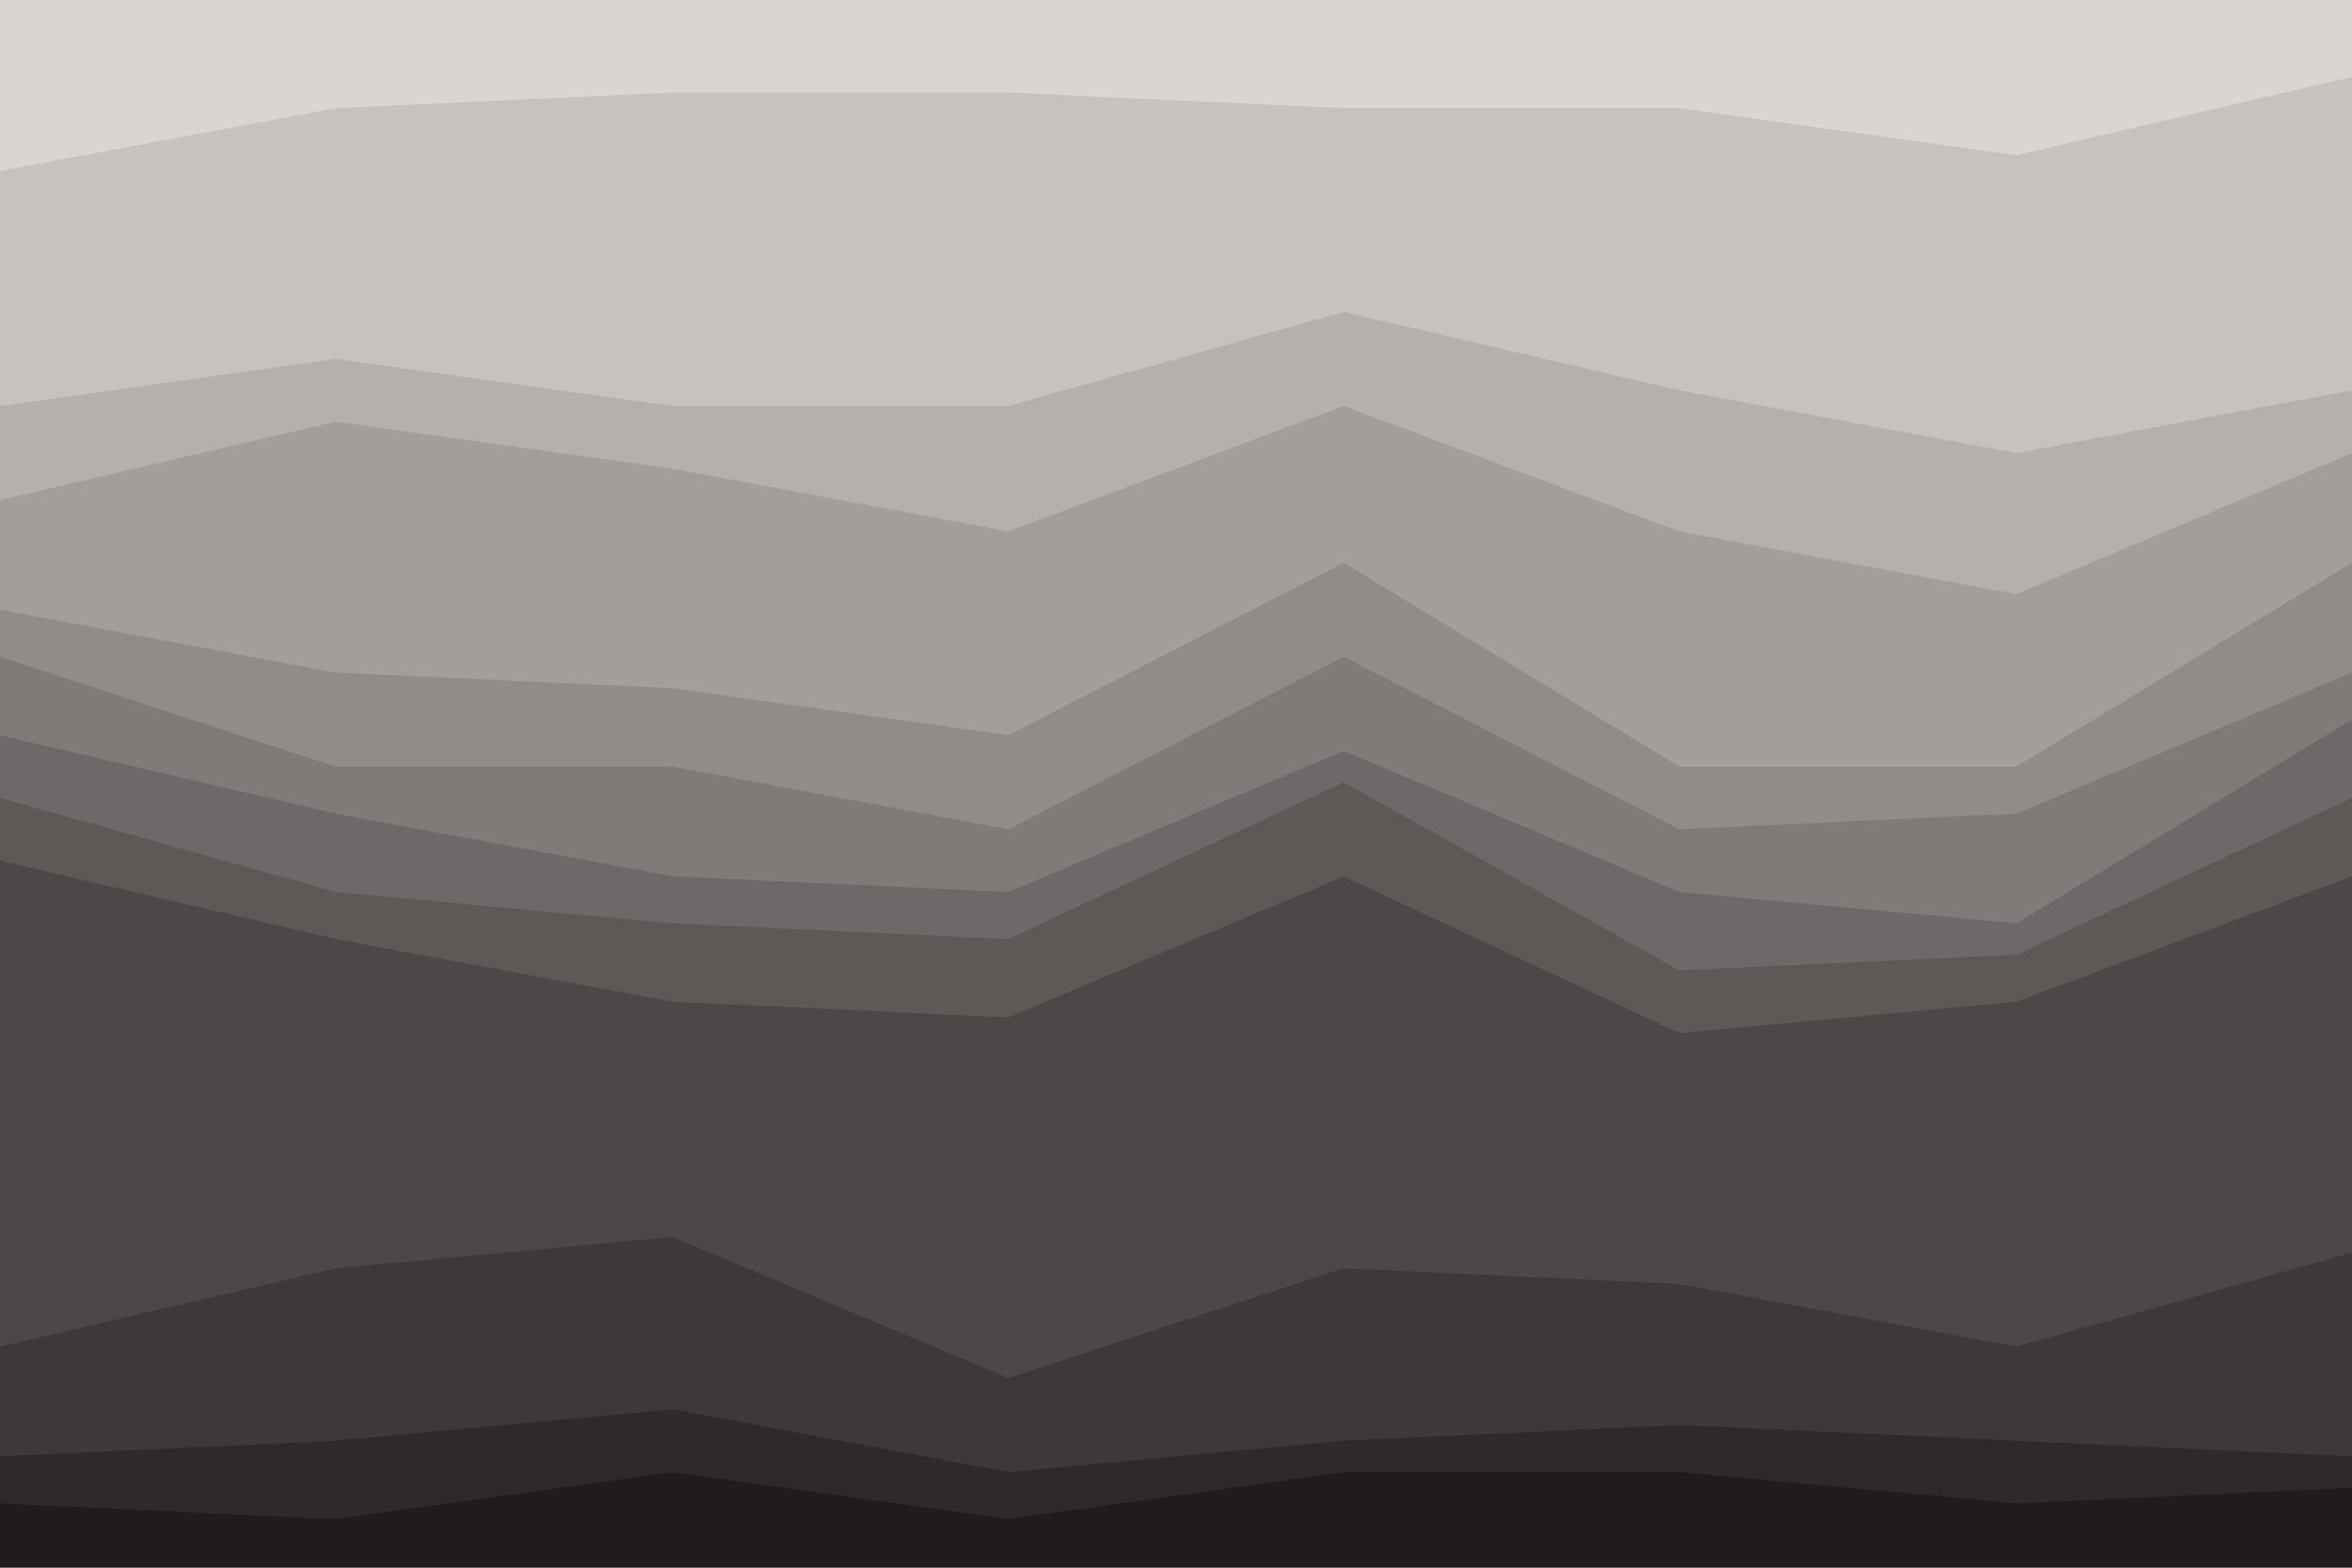<svg id="visual" viewBox="0 0 1500 1000" width="1500" height="1000" xmlns="http://www.w3.org/2000/svg" xmlns:xlink="http://www.w3.org/1999/xlink" version="1.1"><path d="M0 111L214 71L429 61L643 61L857 71L1071 71L1286 101L1500 51L1500 0L1286 0L1071 0L857 0L643 0L429 0L214 0L0 0Z" fill="#dbd5d2"></path><path d="M0 261L214 231L429 261L643 261L857 201L1071 251L1286 291L1500 251L1500 49L1286 99L1071 69L857 69L643 59L429 59L214 69L0 109Z" fill="#c8c2bf"></path><path d="M0 321L214 271L429 301L643 341L857 261L1071 341L1286 381L1500 291L1500 249L1286 289L1071 249L857 199L643 259L429 259L214 229L0 259Z" fill="#b5afad"></path><path d="M0 391L214 431L429 441L643 471L857 361L1071 491L1286 491L1500 361L1500 289L1286 379L1071 339L857 259L643 339L429 299L214 269L0 319Z" fill="#a39d9b"></path><path d="M0 421L214 491L429 491L643 531L857 421L1071 531L1286 521L1500 431L1500 359L1286 489L1071 489L857 359L643 469L429 439L214 429L0 389Z" fill="#918b8a"></path><path d="M0 471L214 521L429 561L643 571L857 481L1071 571L1286 591L1500 461L1500 429L1286 519L1071 529L857 419L643 529L429 489L214 489L0 419Z" fill="#807a78"></path><path d="M0 511L214 571L429 591L643 601L857 501L1071 621L1286 611L1500 511L1500 459L1286 589L1071 569L857 479L643 569L429 559L214 519L0 469Z" fill="#6e6968"></path><path d="M0 551L214 601L429 641L643 651L857 561L1071 661L1286 641L1500 561L1500 509L1286 609L1071 619L857 499L643 599L429 589L214 569L0 509Z" fill="#5e5857"></path><path d="M0 861L214 811L429 791L643 881L857 811L1071 821L1286 861L1500 801L1500 559L1286 639L1071 659L857 559L643 649L429 639L214 599L0 549Z" fill="#4d4848"></path><path d="M0 931L214 921L429 901L643 941L857 921L1071 911L1286 921L1500 931L1500 799L1286 859L1071 819L857 809L643 879L429 789L214 809L0 859Z" fill="#3e3938"></path><path d="M0 961L214 971L429 941L643 971L857 941L1071 941L1286 961L1500 951L1500 929L1286 919L1071 909L857 919L643 939L429 899L214 919L0 929Z" fill="#2e2a2a"></path><path d="M0 1001L214 1001L429 1001L643 1001L857 1001L1071 1001L1286 1001L1500 1001L1500 949L1286 959L1071 939L857 939L643 969L429 939L214 969L0 959Z" fill="#201c1c"></path></svg>